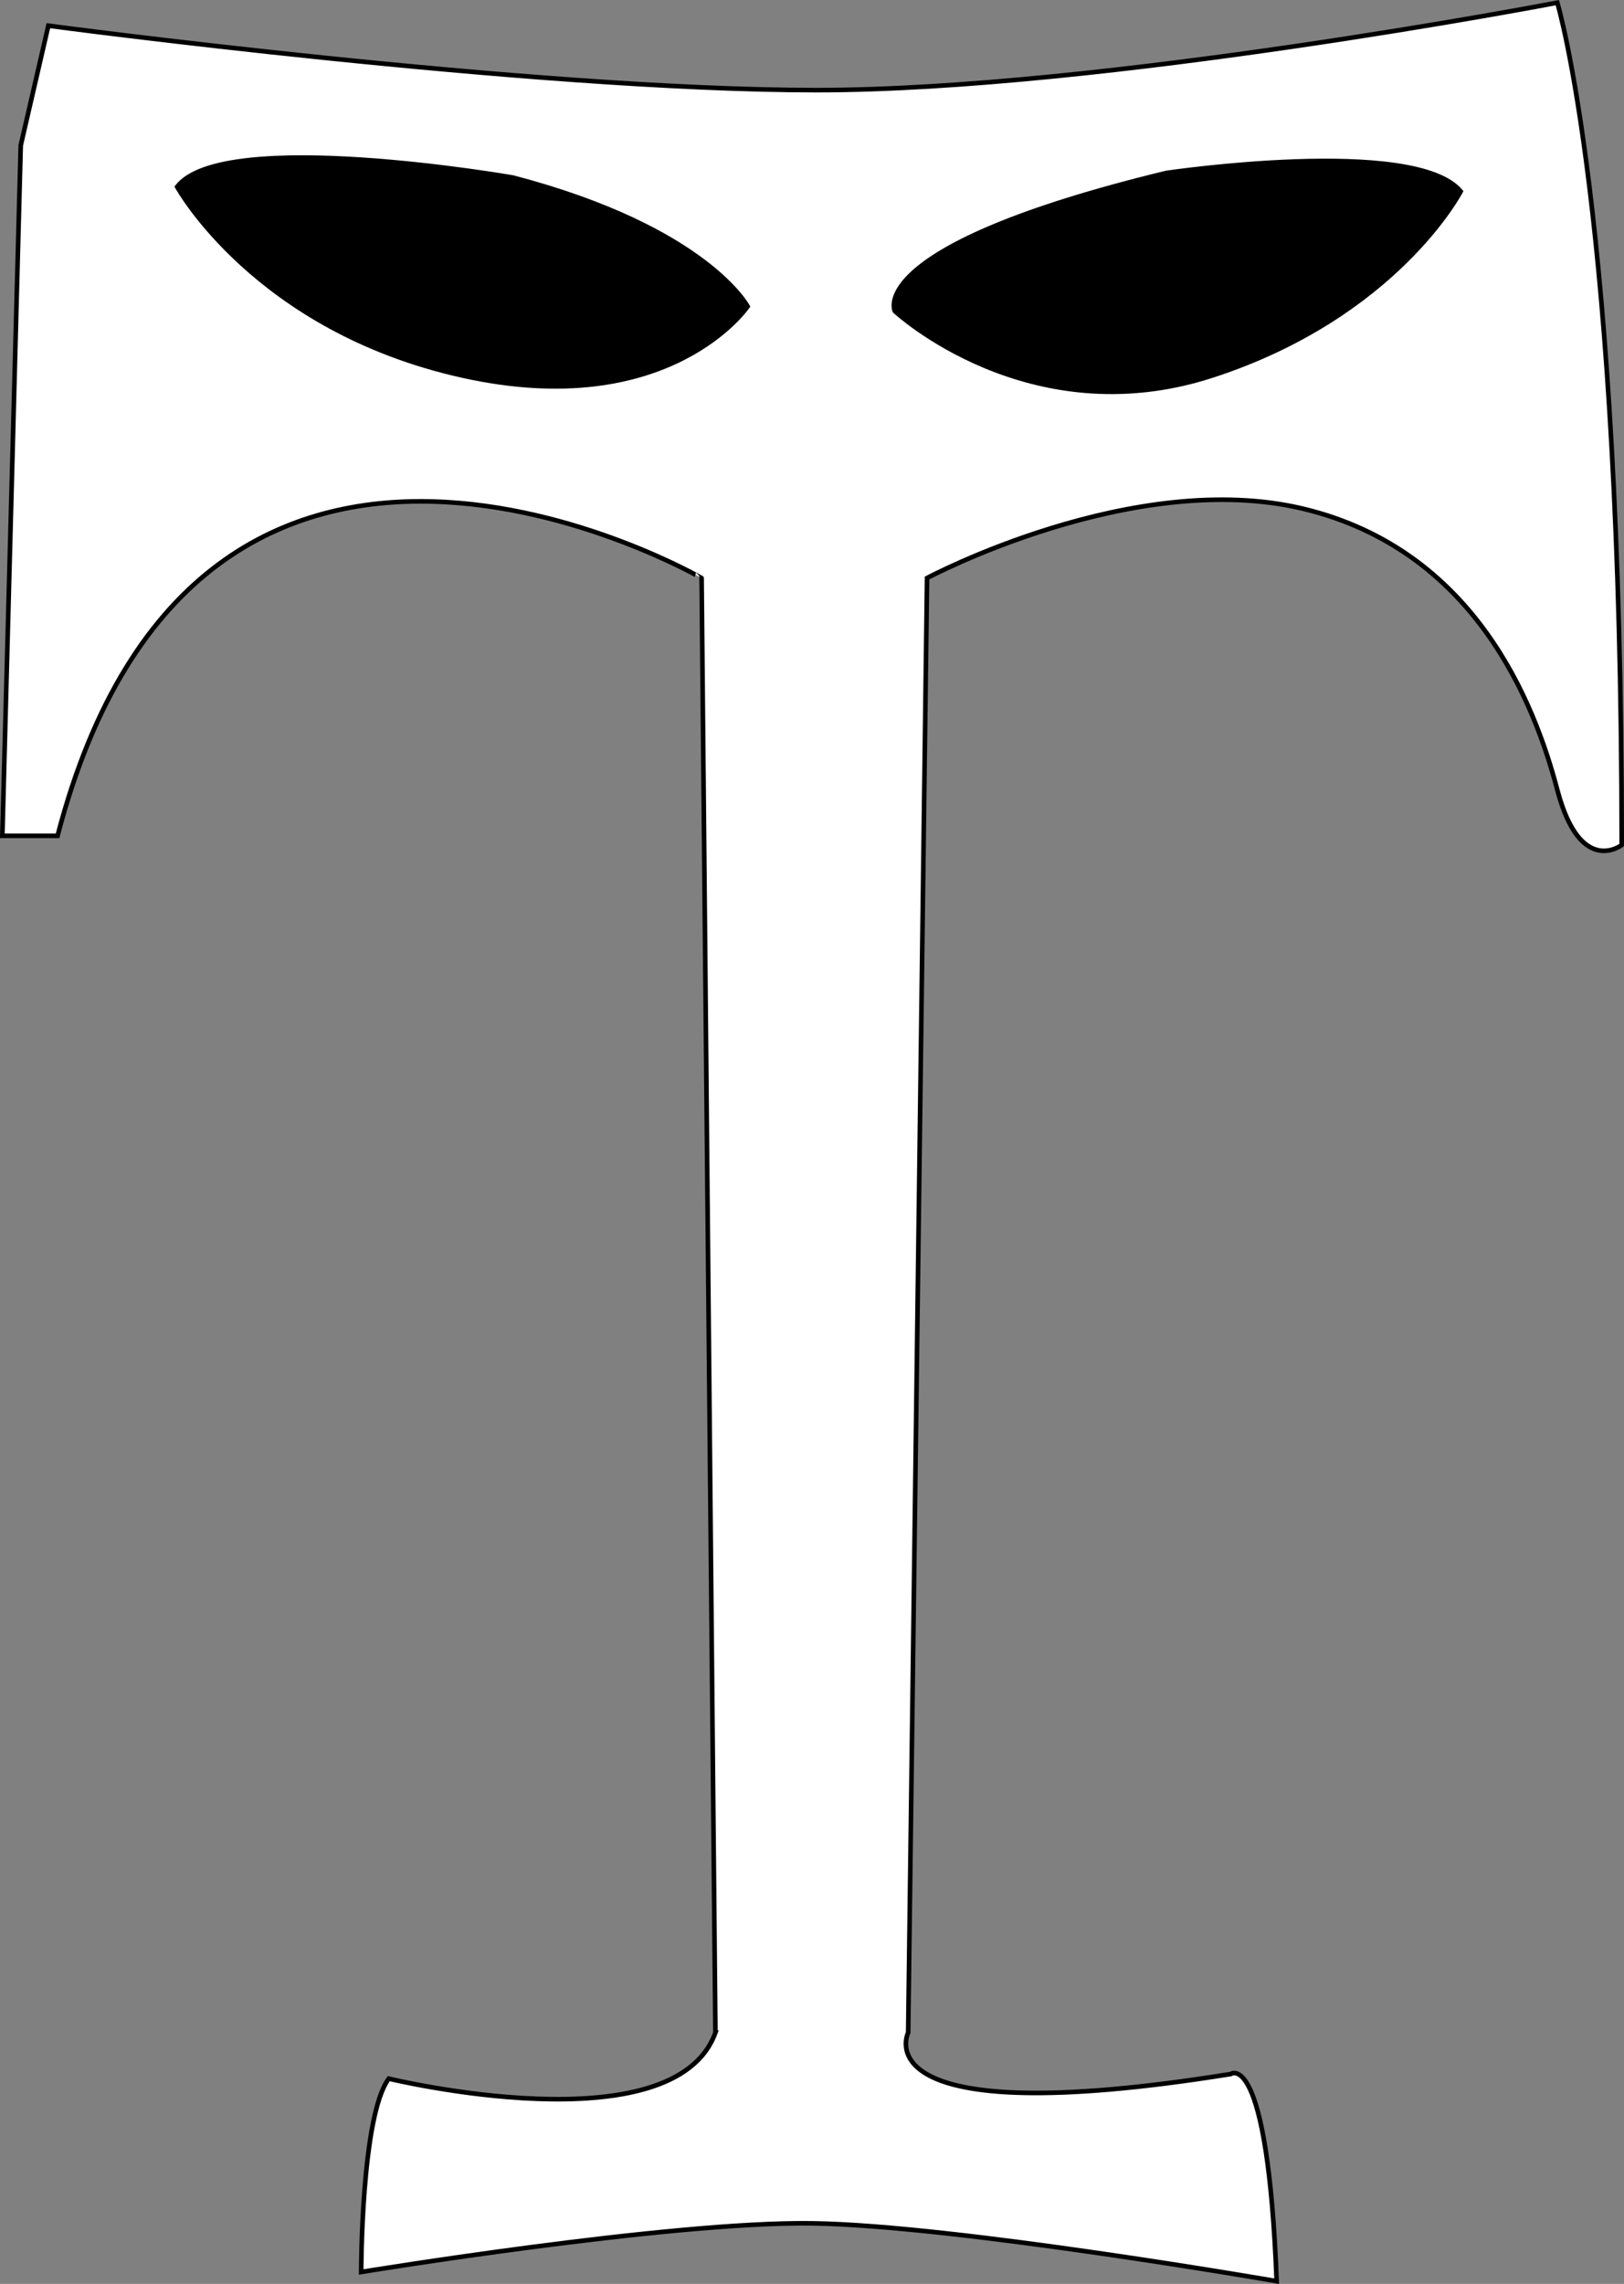 <?xml version="1.0" encoding="UTF-8"?><svg id="Layer_1" xmlns="http://www.w3.org/2000/svg" width="353.01" height="496.17" viewBox="0 0 353.01 496.17"><rect x="0" y="0" width="353.01" height="496.17" fill="#808080" stroke="none"/><defs><style>.cls-1{fill:#fff;}.cls-1,.cls-2{stroke:#000;stroke-miterlimit:10;}</style></defs><path class="cls-1" d="M155.51,441.58l-3-316S43.51,62.58,12.51,181.58H.51L4.51,31.58,10.51,5.58s105,14,167,14S338.51.58,338.51.58c0,0,14,46,14,183,0,0-9,7-14-12s-18-52-55-61-82,15-82,15l-4.1,316s-10.9,22,70.1,9c0,0,8-6,10,45,0,0-70-12.14-101-12.57s-98,10.57-98,10.57c0,0,0-34,6-42,0,0,62,15,71-10Z"/><path class="cls-2" d="M194.51,67.58s-7-14,59-30c0,0,54-8,64,4,0,0-14,27-54,40s-69-14-69-14Z"/><path class="cls-2" d="M111.51,38.58s-63-11-73,2c0,0,17,31,62,41s62-15,62-15c0,0-9-17-51-28Z"/></svg>
